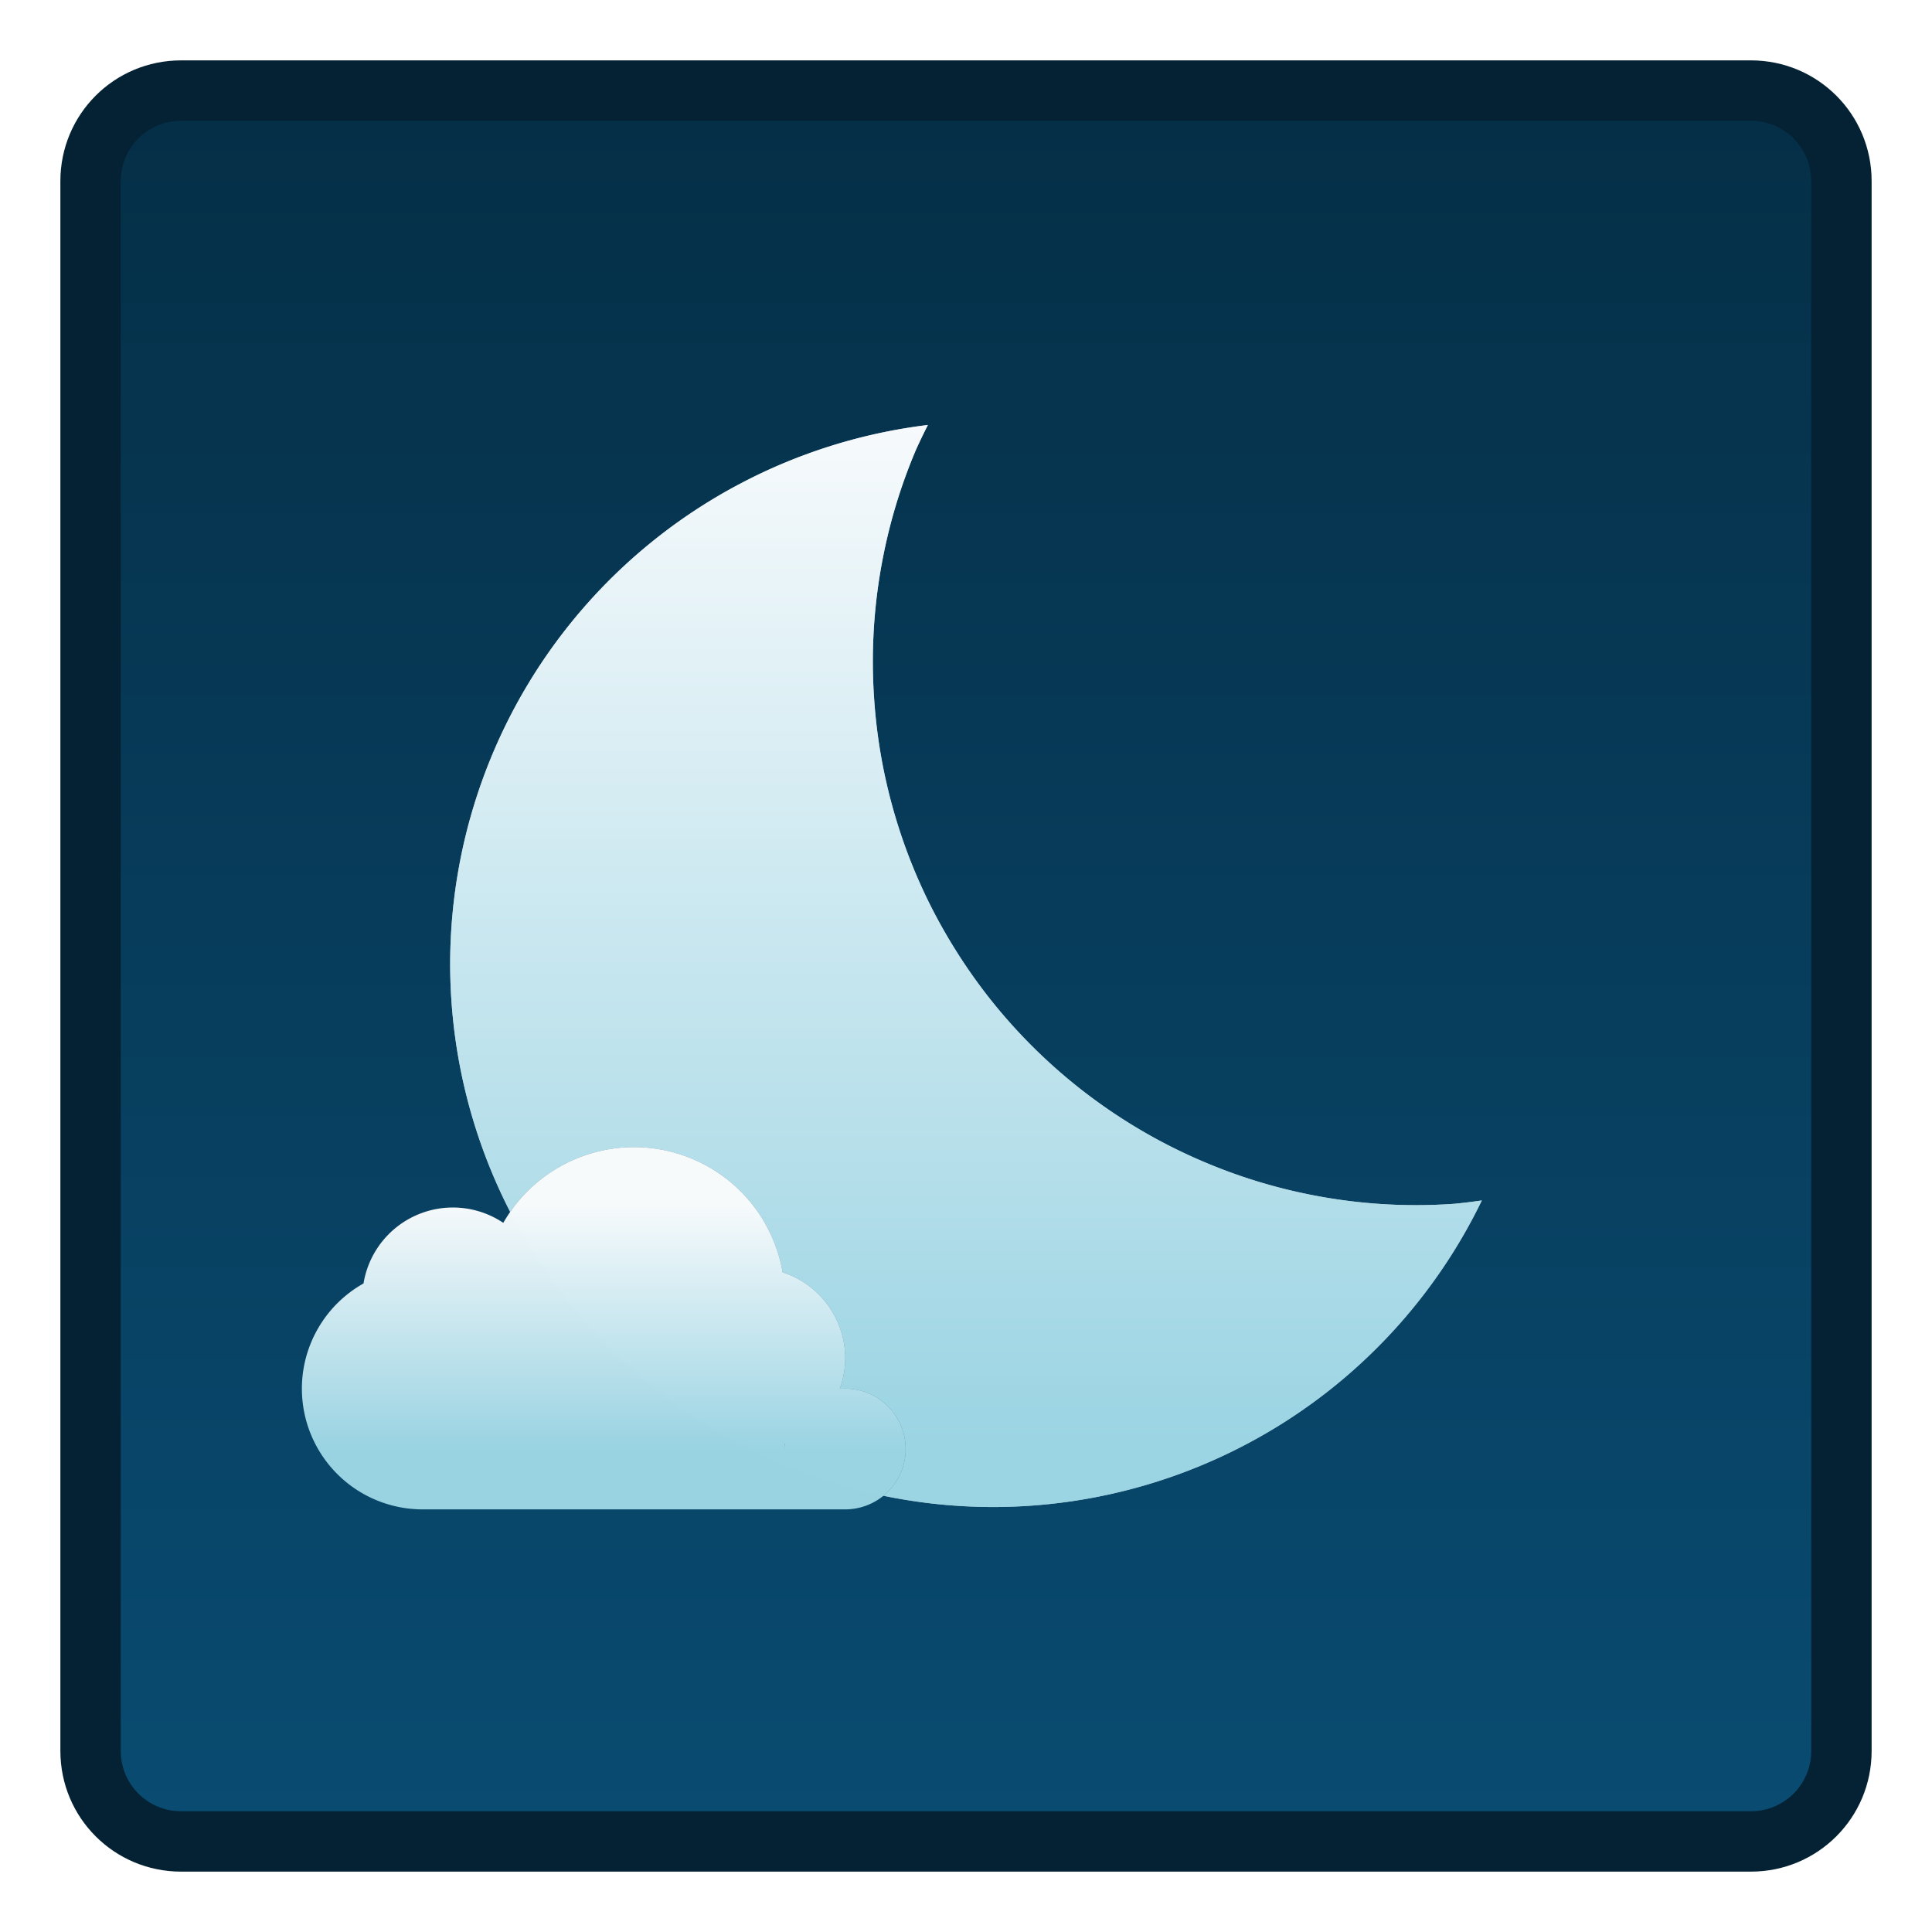 <?xml version="1.0" encoding="UTF-8" standalone="no"?>
<!-- Created with Inkscape (http://www.inkscape.org/) -->

<svg
   xmlns:dc="http://purl.org/dc/elements/1.1/"
   xmlns:cc="http://creativecommons.org/ns#"
   xmlns:rdf="http://www.w3.org/1999/02/22-rdf-syntax-ns#"
   xmlns:svg="http://www.w3.org/2000/svg"
   xmlns="http://www.w3.org/2000/svg"
   xmlns:xlink="http://www.w3.org/1999/xlink"
   xmlns:sodipodi="http://sodipodi.sourceforge.net/DTD/sodipodi-0.dtd"
   xmlns:inkscape="http://www.inkscape.org/namespaces/inkscape"
   width="32"
   height="32"
   viewBox="0 0 32 32"
   version="1.1"
   id="svg8"
   inkscape:version="0.91 r13725"
   sodipodi:docname="weather-few-clouds-night.svg">
  <title
     id="title7895">Antu icon Theme</title>
  <defs
     id="defs2">
    <linearGradient
       id="b-8"
       gradientUnits="userSpaceOnUse"
       x1="-96"
       x2="-96"
       y1="400.65"
       y2="372.65"
       gradientTransform="translate(112,-88)">
      <stop
         offset="0"
         stop-color="#094b71"
         id="stop10-0" />
      <stop
         offset="1"
         stop-color="#052f47"
         id="stop12-9" />
    </linearGradient>
    <linearGradient
       gradientTransform="translate(-11.544,1.961)"
       id="c-9"
       gradientUnits="userSpaceOnUse"
       x1="27"
       x2="27"
       xlink:href="#a-9"
       y1="304.65"
       y2="287.65" />
    <linearGradient
       id="a-9">
      <stop
         offset="0"
         stop-color="#9bd4e3"
         id="stop5-3" />
      <stop
         offset="1"
         stop-color="#f7fafc"
         id="stop7-2" />
    </linearGradient>
    <linearGradient
       id="e-4"
       gradientUnits="userSpaceOnUse"
       x1="-99"
       x2="-99"
       xlink:href="#a-9"
       y1="393.65"
       y2="389.65"
       gradientTransform="translate(109,-87)" />
    <filter
       style="color-interpolation-filters:sRGB"
       id="d-7"
       height="1.094"
       width="1.098"
       x="-0.049"
       y="-0.047">
      <feGaussianBlur
         stdDeviation=".35"
         id="feGaussianBlur16" />
    </filter>
    <filter
       style="color-interpolation-filters:sRGB"
       id="f"
       height="1.256"
       width="1.154"
       x="-0.077"
       y="-0.128">
      <feGaussianBlur
         stdDeviation=".32"
         id="feGaussianBlur20" />
    </filter>
  </defs>
  <sodipodi:namedview
     id="base"
     pagecolor="#ffffff"
     bordercolor="#666666"
     borderopacity="1.0"
     inkscape:pageopacity="0.0"
     inkscape:pageshadow="2"
     inkscape:zoom="16"
     inkscape:cx="16.94469"
     inkscape:cy="7.5239757"
     inkscape:document-units="px"
     inkscape:current-layer="layer1"
     showgrid="true"
     units="px"
     inkscape:window-width="1360"
     inkscape:window-height="697"
     inkscape:window-x="0"
     inkscape:window-y="0"
     inkscape:window-maximized="1"
     objecttolerance="10"
     gridtolerance="10"
     guidetolerance="10"
     inkscape:snap-bbox="true"
     inkscape:bbox-nodes="true"
     inkscape:showpageshadow="false"
     inkscape:bbox-paths="true"
     inkscape:snap-bbox-edge-midpoints="true"
     inkscape:snap-bbox-midpoints="true"
     inkscape:object-paths="true"
     inkscape:snap-intersection-paths="true"
     inkscape:object-nodes="false"
     inkscape:snap-smooth-nodes="false"
     inkscape:snap-midpoints="false">
    <inkscape:grid
       type="xygrid"
       id="grid7897"
       empspacing="4" />
  </sodipodi:namedview>
  <g
     inkscape:label="Capa 1"
     inkscape:groupmode="layer"
     id="layer1"
     transform="translate(0,-282.65)">
    <path
       style="fill:#042233"
       inkscape:connector-curvature="0"
       d="m 3,283.65 26,0 C 30.108,283.65 31,284.542 31,285.65 l 0,26 c 0,1.108 -0.892,2 -2,2 L 3,313.65 c -1.108,0 -2,-0.892 -2,-2 L 1,285.65 c 0,-1.108 0.892,-2 2,-2 z"
       id="path24" />
    <path
       style="fill:url(#b-8)"
       inkscape:connector-curvature="0"
       d="m 3,284.65 26,0 C 29.554,284.65 30,285.096 30,285.65 l 0,26 c 0,0.554 -0.446,1 -1,1 L 3,312.65 c -0.554,0 -1,-0.446 -1,-1 L 2,285.65 C 2,285.096 2.446,284.65 3,284.65 Z"
       id="path26" />
    <path
       style="fill:#ffffff;fill-opacity:0.634;filter:url(#d-7)"
       inkscape:connector-curvature="0"
       d="m 15.368,289.689 a 9,9 0 0 0 -7.912,8.922 9,9 0 0 0 9,9 9,9 0 0 0 8.088,-5.078 9,9 0 0 1 -0.451,0.055 9,9 0 0 1 -0.637,0.023 9,9 0 0 1 -0.898,-0.045 9,9 0 0 1 -0.889,-0.135 9,9 0 0 1 -0.873,-0.223 9,9 0 0 1 -0.844,-0.309 9,9 0 0 1 -0.811,-0.391 9,9 0 0 1 -0.768,-0.471 9,9 0 0 1 -0.717,-0.545 9,9 0 0 1 -0.658,-0.613 9,9 0 0 1 -0.594,-0.676 9,9 0 0 1 -0.521,-0.73 9,9 0 0 1 -0.449,-0.781 9,9 0 0 1 -0.367,-0.82 9,9 0 0 1 -0.283,-0.854 9,9 0 0 1 -0.197,-0.879 9,9 0 0 1 -0.107,-0.893 9,9 0 0 1 -0.023,-0.637 9,9 0 0 1 0.045,-0.898 9,9 0 0 1 0.135,-0.889 9,9 0 0 1 0.223,-0.873 9,9 0 0 1 0.309,-0.844 9,9 0 0 1 0.201,-0.418 z"
       id="path30" />
    <path
       style="fill:url(#c-9)"
       inkscape:connector-curvature="0"
       d="m 15.368,289.689 a 9,9 0 0 0 -7.912,8.922 9,9 0 0 0 9,9 9,9 0 0 0 8.088,-5.078 9,9 0 0 1 -0.451,0.055 9,9 0 0 1 -0.637,0.023 9,9 0 0 1 -0.898,-0.045 9,9 0 0 1 -0.889,-0.135 9,9 0 0 1 -0.873,-0.223 9,9 0 0 1 -0.844,-0.309 9,9 0 0 1 -0.811,-0.391 9,9 0 0 1 -0.768,-0.471 9,9 0 0 1 -0.717,-0.545 9,9 0 0 1 -0.658,-0.613 9,9 0 0 1 -0.594,-0.676 9,9 0 0 1 -0.521,-0.73 9,9 0 0 1 -0.449,-0.781 9,9 0 0 1 -0.367,-0.82 9,9 0 0 1 -0.283,-0.854 9,9 0 0 1 -0.197,-0.879 9,9 0 0 1 -0.107,-0.893 9,9 0 0 1 -0.023,-0.637 9,9 0 0 1 0.045,-0.898 9,9 0 0 1 0.135,-0.889 9,9 0 0 1 0.223,-0.873 9,9 0 0 1 0.309,-0.844 9,9 0 0 1 0.201,-0.418 z"
       id="path32" />
    <path
       style="fill:#003959;fill-opacity:0.532;filter:url(#f)"
       inkscape:connector-curvature="0"
       d="M 10.5,301.65 A 2.5,2.5 0 0 0 8.336,302.904 1.5,1.5 0 0 0 7.5,302.65 1.5,1.5 0 0 0 6.021,303.908 2,2 0 0 0 5,305.65 a 2,2 0 0 0 2,2 l 6,0 1,0 a 1,1 0 0 0 1,-1 1,1 0 0 0 -1,-1 1,1 0 0 0 -0.09,0.004 A 1.5,1.5 0 0 0 14,305.15 1.5,1.5 0 0 0 12.963,303.724 2.5,2.5 0 0 0 10.5,301.65 Z m 2.506,4.91 a 1,1 0 0 0 -0.006,0.09 l 0,-0.088 a 1.5,1.5 0 0 0 0.006,-0.002 z"
       id="path62" />
    <path
       style="opacity:0.99;fill:url(#e-4)"
       inkscape:connector-curvature="0"
       d="M 10.5,301.65 A 2.5,2.5 0 0 0 8.336,302.904 1.5,1.5 0 0 0 7.5,302.65 1.5,1.5 0 0 0 6.021,303.908 2,2 0 0 0 5,305.65 a 2,2 0 0 0 2,2 l 6,0 1,0 a 1,1 0 0 0 1,-1 1,1 0 0 0 -1,-1 1,1 0 0 0 -0.09,0.004 A 1.5,1.5 0 0 0 14,305.15 1.5,1.5 0 0 0 12.963,303.724 2.5,2.5 0 0 0 10.5,301.65 Z m 2.506,4.91 a 1,1 0 0 0 -0.006,0.09 l 0,-0.088 a 1.5,1.5 0 0 0 0.006,-0.002 z"
       id="path76" />
  </g>
</svg>
